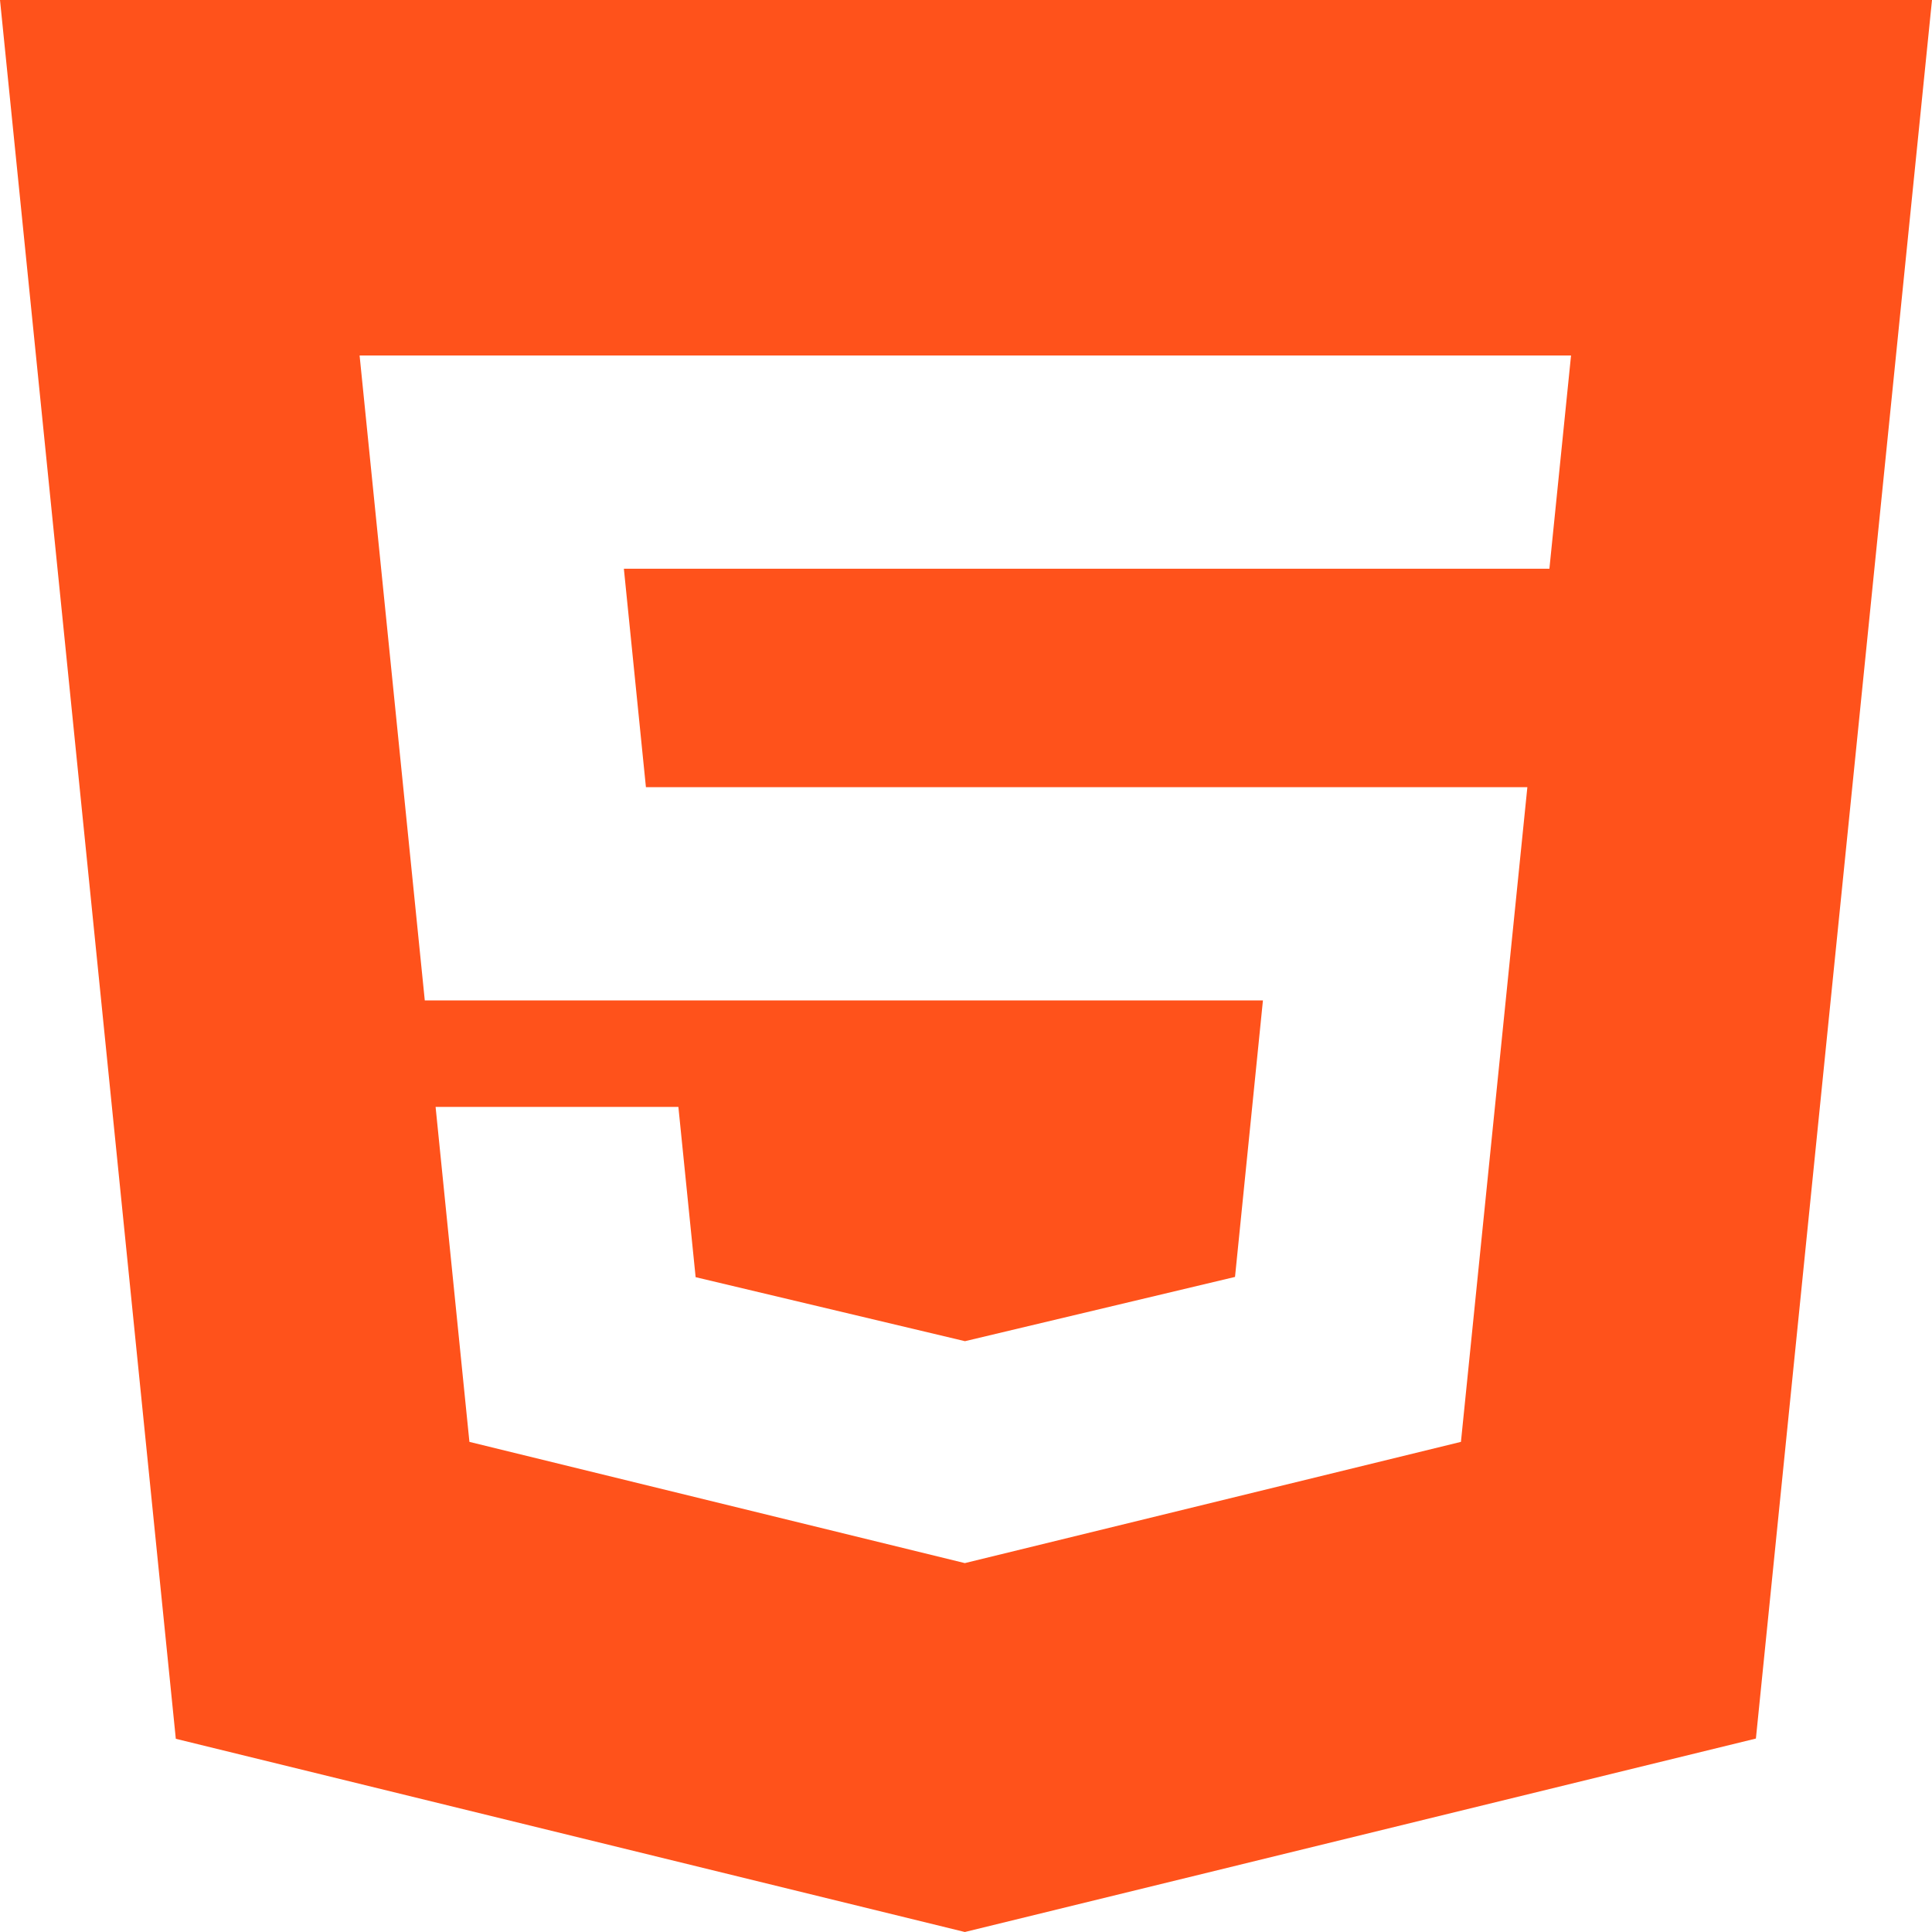 <svg xmlns="http://www.w3.org/2000/svg" width="150" height="150" fill="none"><path fill="#8257E6" d="m0 0 13.65 135 61.26 15 61.418-15.019L150 0H.01Zm120.285 44.156H48.437l1.712 16.96h68.435l-5.157 50.83-38.517 9.413-38.465-9.412-2.626-26.006h18.85l1.339 13.218 20.912 4.97.043-.01 20.923-4.979 2.168-21.469H32.98L27.919 27.6h94.056l-1.68 16.556z" style="fill:#ff521b;fill-opacity:1;stroke-width:2.457"/></svg>